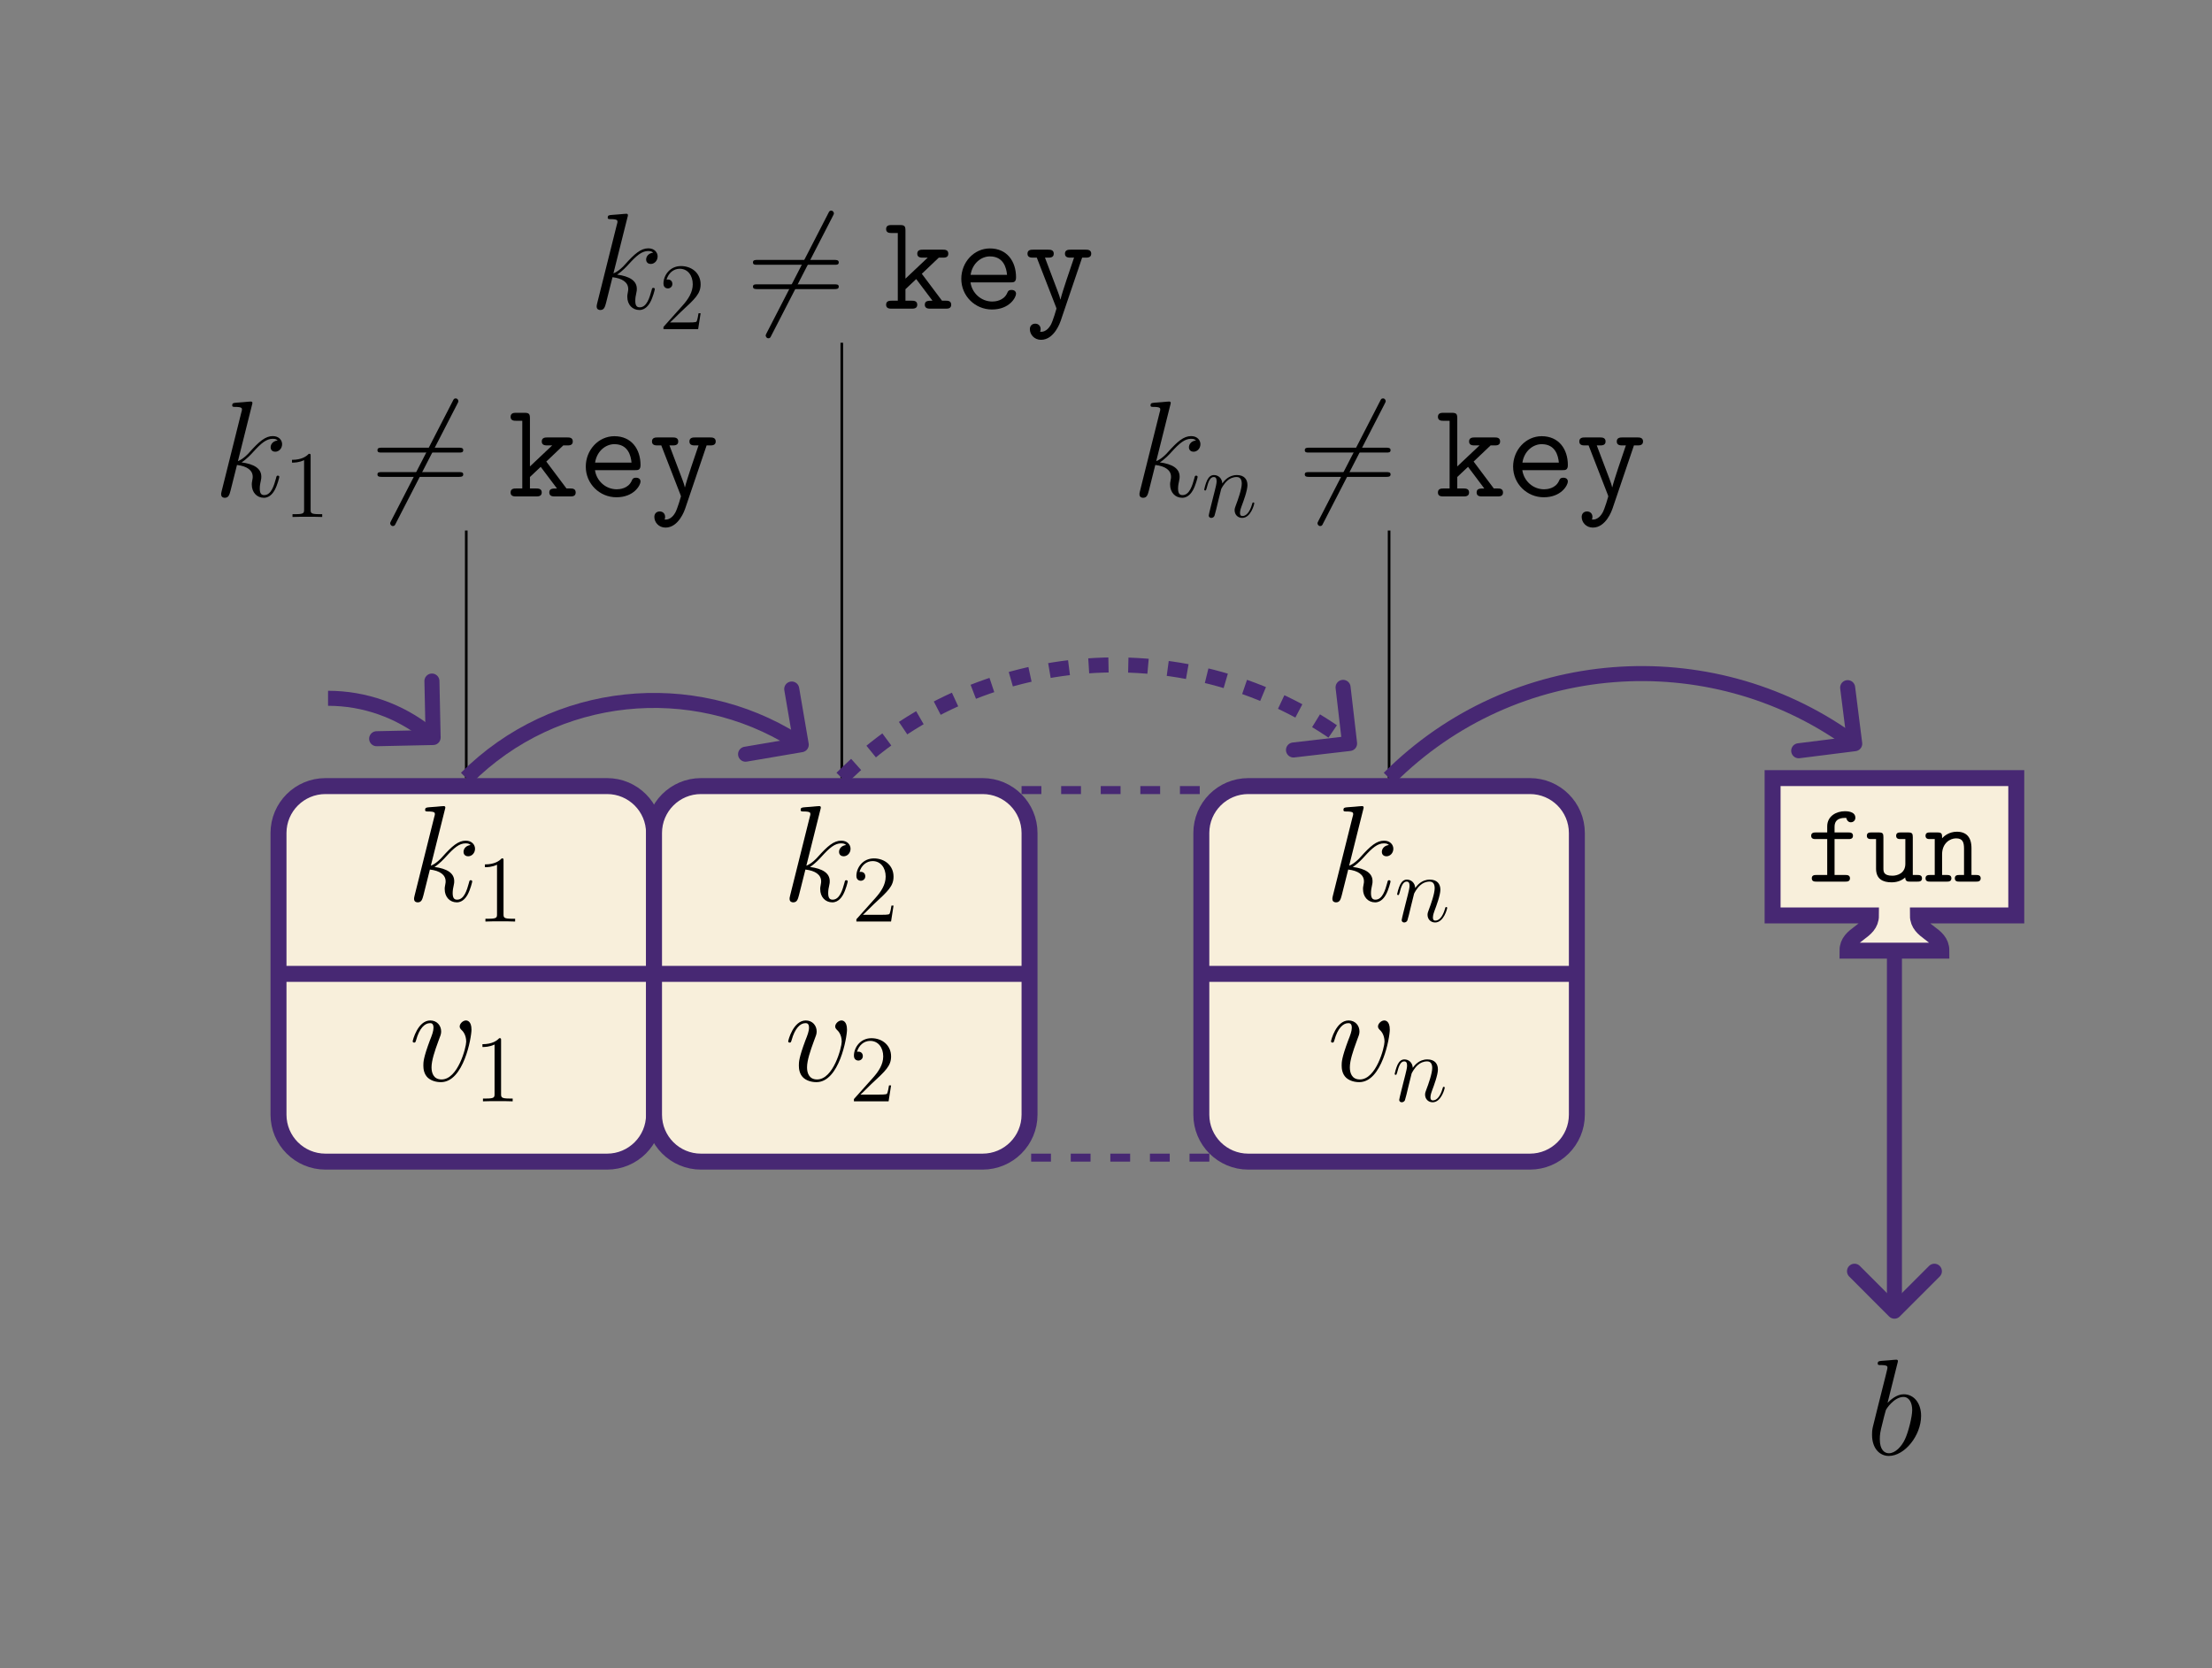 <?xml version="1.0" encoding="UTF-8"?>
<svg xmlns="http://www.w3.org/2000/svg" xmlns:xlink="http://www.w3.org/1999/xlink" width="333.956" height="251.836" viewBox="0 0 333.956 251.836">
<rect x="0" y="0" width="333.956" height="251.836" fill="#808080" stroke="none"/>
<defs>
<g>
<g id="glyph-0-0">
<path d="M 5.797 -13.812 C 5.828 -13.906 5.859 -14.031 5.859 -14.125 C 5.859 -14.328 5.656 -14.328 5.625 -14.328 C 5.594 -14.328 4.859 -14.281 4.484 -14.234 C 4.125 -14.219 3.828 -14.172 3.453 -14.156 C 2.953 -14.109 2.812 -14.094 2.812 -13.719 C 2.812 -13.516 3.016 -13.516 3.219 -13.516 C 4.281 -13.516 4.281 -13.328 4.281 -13.109 C 4.281 -13.031 4.281 -13 4.172 -12.625 L 1.219 -0.812 C 1.141 -0.5 1.141 -0.453 1.141 -0.328 C 1.141 0.125 1.484 0.203 1.688 0.203 C 2.266 0.203 2.391 -0.25 2.562 -0.891 L 3.531 -4.75 C 5.016 -4.578 5.906 -3.969 5.906 -2.969 C 5.906 -2.844 5.906 -2.766 5.844 -2.453 C 5.766 -2.141 5.766 -1.906 5.766 -1.797 C 5.766 -0.594 6.547 0.203 7.594 0.203 C 8.547 0.203 9.047 -0.656 9.219 -0.953 C 9.641 -1.719 9.922 -2.875 9.922 -2.953 C 9.922 -3.062 9.828 -3.141 9.703 -3.141 C 9.516 -3.141 9.5 -3.062 9.422 -2.734 C 9.125 -1.656 8.703 -0.203 7.641 -0.203 C 7.234 -0.203 6.969 -0.406 6.969 -1.203 C 6.969 -1.594 7.047 -2.047 7.125 -2.359 C 7.203 -2.734 7.203 -2.75 7.203 -3 C 7.203 -4.219 6.109 -4.891 4.219 -5.141 C 4.953 -5.594 5.703 -6.406 5.984 -6.719 C 7.172 -8.031 7.969 -8.703 8.922 -8.703 C 9.406 -8.703 9.516 -8.578 9.672 -8.453 C 8.906 -8.359 8.609 -7.828 8.609 -7.422 C 8.609 -6.922 9 -6.75 9.297 -6.75 C 9.859 -6.75 10.344 -7.234 10.344 -7.891 C 10.344 -8.484 9.875 -9.109 8.938 -9.109 C 7.812 -9.109 6.875 -8.297 5.406 -6.656 C 5.203 -6.406 4.438 -5.625 3.672 -5.328 Z M 5.797 -13.812 "/>
</g>
<g id="glyph-0-1">
<path d="M 9.438 -7.719 C 9.438 -9.031 8.781 -9.109 8.609 -9.109 C 8.125 -9.109 7.656 -8.609 7.656 -8.203 C 7.656 -7.953 7.812 -7.812 7.891 -7.719 C 8.094 -7.547 8.641 -6.984 8.641 -5.906 C 8.641 -5.047 7.391 -0.203 4.922 -0.203 C 3.656 -0.203 3.406 -1.266 3.406 -2.031 C 3.406 -3.062 3.891 -4.5 4.438 -5.984 C 4.766 -6.844 4.859 -7.047 4.859 -7.453 C 4.859 -8.328 4.234 -9.109 3.219 -9.109 C 1.328 -9.109 0.562 -6.109 0.562 -5.953 C 0.562 -5.859 0.641 -5.766 0.781 -5.766 C 0.969 -5.766 0.984 -5.844 1.078 -6.141 C 1.562 -7.906 2.375 -8.703 3.156 -8.703 C 3.344 -8.703 3.703 -8.703 3.703 -8.016 C 3.703 -7.484 3.469 -6.875 3.156 -6.094 C 2.172 -3.453 2.172 -2.812 2.172 -2.312 C 2.172 -1.859 2.234 -1.016 2.875 -0.438 C 3.609 0.203 4.641 0.203 4.828 0.203 C 8.266 0.203 9.438 -6.547 9.438 -7.719 Z M 9.438 -7.719 "/>
</g>
<g id="glyph-0-2">
<path d="M 4.766 -13.812 C 4.797 -13.906 4.828 -14.031 4.828 -14.125 C 4.828 -14.328 4.625 -14.328 4.578 -14.328 C 4.562 -14.328 3.828 -14.281 3.453 -14.234 C 3.094 -14.219 2.781 -14.172 2.422 -14.156 C 1.922 -14.109 1.781 -14.094 1.781 -13.719 C 1.781 -13.516 1.984 -13.516 2.188 -13.516 C 3.25 -13.516 3.25 -13.328 3.25 -13.109 C 3.25 -12.969 3.078 -12.375 3 -12 L 2.5 -10.016 C 2.297 -9.188 1.109 -4.5 1.031 -4.125 C 0.922 -3.609 0.922 -3.266 0.922 -3 C 0.922 -0.891 2.109 0.203 3.453 0.203 C 5.844 0.203 8.328 -2.875 8.328 -5.859 C 8.328 -7.766 7.25 -9.109 5.703 -9.109 C 4.625 -9.109 3.656 -8.219 3.266 -7.812 Z M 3.469 -0.203 C 2.812 -0.203 2.094 -0.703 2.094 -2.312 C 2.094 -3 2.141 -3.391 2.516 -4.828 C 2.578 -5.109 2.906 -6.422 3 -6.688 C 3.031 -6.859 4.25 -8.703 5.656 -8.703 C 6.562 -8.703 6.984 -7.781 6.984 -6.719 C 6.984 -5.719 6.406 -3.391 5.891 -2.312 C 5.375 -1.203 4.422 -0.203 3.469 -0.203 Z M 3.469 -0.203 "/>
</g>
<g id="glyph-1-0">
<path d="M 4.125 -9.188 C 4.125 -9.531 4.125 -9.531 3.844 -9.531 C 3.5 -9.156 2.781 -8.625 1.312 -8.625 L 1.312 -8.203 C 1.641 -8.203 2.359 -8.203 3.141 -8.578 L 3.141 -1.109 C 3.141 -0.594 3.094 -0.422 1.844 -0.422 L 1.391 -0.422 L 1.391 0 C 1.781 -0.031 3.172 -0.031 3.641 -0.031 C 4.109 -0.031 5.5 -0.031 5.875 0 L 5.875 -0.422 L 5.438 -0.422 C 4.172 -0.422 4.125 -0.594 4.125 -1.109 Z M 4.125 -9.188 "/>
</g>
<g id="glyph-1-1">
<path d="M 6.312 -2.406 L 6 -2.406 C 5.953 -2.172 5.844 -1.375 5.688 -1.141 C 5.594 -1.016 4.781 -1.016 4.344 -1.016 L 1.688 -1.016 C 2.078 -1.344 2.953 -2.266 3.328 -2.609 C 5.516 -4.625 6.312 -5.359 6.312 -6.781 C 6.312 -8.438 5 -9.531 3.344 -9.531 C 1.672 -9.531 0.703 -8.125 0.703 -6.891 C 0.703 -6.156 1.328 -6.156 1.375 -6.156 C 1.672 -6.156 2.047 -6.375 2.047 -6.828 C 2.047 -7.234 1.781 -7.5 1.375 -7.5 C 1.25 -7.5 1.219 -7.5 1.172 -7.484 C 1.453 -8.469 2.219 -9.125 3.156 -9.125 C 4.375 -9.125 5.125 -8.109 5.125 -6.781 C 5.125 -5.562 4.422 -4.5 3.594 -3.578 L 0.703 -0.344 L 0.703 0 L 5.938 0 Z M 6.312 -2.406 "/>
</g>
<g id="glyph-2-0">
<path d="M 2.953 -4.203 C 2.984 -4.281 3.344 -5 3.875 -5.469 C 4.25 -5.812 4.734 -6.031 5.297 -6.031 C 5.859 -6.031 6.062 -5.609 6.062 -5.031 C 6.062 -4.219 5.484 -2.578 5.188 -1.812 C 5.062 -1.469 4.984 -1.281 4.984 -1.016 C 4.984 -0.375 5.438 0.141 6.125 0.141 C 7.453 0.141 7.953 -1.969 7.953 -2.047 C 7.953 -2.125 7.906 -2.188 7.812 -2.188 C 7.688 -2.188 7.672 -2.141 7.609 -1.891 C 7.266 -0.719 6.734 -0.141 6.172 -0.141 C 6.031 -0.141 5.797 -0.156 5.797 -0.609 C 5.797 -0.969 5.953 -1.406 6.031 -1.609 C 6.328 -2.391 6.922 -4 6.922 -4.812 C 6.922 -5.688 6.422 -6.328 5.328 -6.328 C 4.062 -6.328 3.391 -5.422 3.125 -5.062 C 3.078 -5.875 2.5 -6.328 1.859 -6.328 C 1.406 -6.328 1.094 -6.047 0.844 -5.562 C 0.594 -5.047 0.391 -4.188 0.391 -4.125 C 0.391 -4.078 0.438 -4 0.547 -4 C 0.656 -4 0.672 -4.016 0.766 -4.344 C 0.984 -5.219 1.25 -6.031 1.828 -6.031 C 2.156 -6.031 2.266 -5.812 2.266 -5.375 C 2.266 -5.062 2.125 -4.5 2.016 -4.062 L 1.625 -2.516 C 1.562 -2.234 1.406 -1.594 1.328 -1.328 C 1.234 -0.969 1.078 -0.281 1.078 -0.219 C 1.078 -0.016 1.234 0.141 1.453 0.141 C 1.625 0.141 1.828 0.062 1.938 -0.156 C 1.969 -0.234 2.094 -0.734 2.172 -1.016 L 2.484 -2.312 Z M 2.953 -4.203 "/>
</g>
<g id="glyph-3-0">
<path d="M 13.016 -13.984 C 13.172 -14.281 13.172 -14.312 13.172 -14.375 C 13.172 -14.516 13.062 -14.797 12.766 -14.797 C 12.516 -14.797 12.453 -14.672 12.312 -14.375 L 3.031 3.656 C 2.875 3.953 2.875 3.984 2.875 4.047 C 2.875 4.219 3.016 4.469 3.281 4.469 C 3.531 4.469 3.594 4.344 3.734 4.047 Z M 13.016 -13.984 "/>
</g>
<g id="glyph-4-0">
<path d="M 13.281 -6.625 C 13.594 -6.625 13.906 -6.625 13.906 -6.984 C 13.906 -7.359 13.547 -7.359 13.203 -7.359 L 1.656 -7.359 C 1.297 -7.359 0.953 -7.359 0.953 -6.984 C 0.953 -6.625 1.266 -6.625 1.562 -6.625 Z M 13.203 -2.953 C 13.547 -2.953 13.906 -2.953 13.906 -3.328 C 13.906 -3.672 13.594 -3.672 13.281 -3.672 L 1.562 -3.672 C 1.266 -3.672 0.953 -3.672 0.953 -3.328 C 0.953 -2.953 1.297 -2.953 1.656 -2.953 Z M 13.203 -2.953 "/>
</g>
<g id="glyph-5-0">
<path d="M 5.828 -5.266 L 8.391 -7.703 L 9 -7.703 C 9.297 -7.703 9.828 -7.703 9.828 -8.297 C 9.828 -8.906 9.297 -8.906 9 -8.906 L 5.984 -8.906 C 5.703 -8.906 5.141 -8.906 5.141 -8.297 C 5.141 -7.703 5.703 -7.703 5.984 -7.703 L 6.719 -7.703 L 3.359 -4.531 L 3.359 -11.781 C 3.359 -12.422 3.25 -12.625 2.547 -12.625 L 1.281 -12.625 C 0.984 -12.625 0.438 -12.625 0.438 -12.016 C 0.438 -11.422 0.984 -11.422 1.281 -11.422 L 2.203 -11.422 L 2.203 -1.203 L 1.281 -1.203 C 0.984 -1.203 0.438 -1.203 0.438 -0.594 C 0.438 0 0.984 0 1.281 0 L 4.297 0 C 4.578 0 5.141 0 5.141 -0.594 C 5.141 -1.203 4.578 -1.203 4.297 -1.203 L 3.359 -1.203 L 3.359 -2.938 L 4.984 -4.469 L 7.438 -1.203 C 6.781 -1.203 6.281 -1.203 6.281 -0.594 C 6.281 0 6.844 0 7.125 0 L 9.438 0 C 9.734 0 10.266 0 10.266 -0.594 C 10.266 -1.203 9.734 -1.203 9.438 -1.203 L 8.875 -1.203 Z M 5.828 -5.266 "/>
</g>
<g id="glyph-5-1">
<path d="M 8.594 -3.969 C 9.031 -3.969 9.422 -3.969 9.422 -4.734 C 9.422 -7.141 8.062 -9.094 5.469 -9.094 C 3.078 -9.094 1.156 -7.016 1.156 -4.5 C 1.156 -1.906 3.25 0.125 5.781 0.125 C 8.453 0.125 9.422 -1.719 9.422 -2.25 C 9.422 -2.375 9.375 -2.828 8.734 -2.828 C 8.344 -2.828 8.219 -2.688 8.094 -2.375 C 7.578 -1.172 6.234 -1.078 5.844 -1.078 C 4.125 -1.078 2.766 -2.375 2.547 -3.969 Z M 2.562 -5.109 C 2.828 -6.859 4.172 -7.891 5.469 -7.891 C 7.547 -7.891 7.969 -6.141 8.062 -5.109 Z M 2.562 -5.109 "/>
</g>
<g id="glyph-5-2">
<path d="M 8.766 -7.703 L 9.297 -7.703 C 9.578 -7.703 10.141 -7.703 10.141 -8.297 C 10.141 -8.906 9.578 -8.906 9.297 -8.906 L 7.016 -8.906 C 6.734 -8.906 6.172 -8.906 6.172 -8.297 C 6.172 -7.703 6.734 -7.703 7.016 -7.703 L 7.547 -7.703 C 6.969 -6.016 5.781 -2.562 5.5 -1.391 L 5.469 -1.391 C 5.375 -1.844 5.281 -2.062 5.078 -2.625 L 3.156 -7.703 L 3.641 -7.703 C 3.922 -7.703 4.484 -7.703 4.484 -8.297 C 4.484 -8.906 3.922 -8.906 3.641 -8.906 L 1.359 -8.906 C 1.078 -8.906 0.516 -8.906 0.516 -8.297 C 0.516 -7.703 1.078 -7.703 1.359 -7.703 L 1.922 -7.703 L 4.812 -0.266 C 4.891 -0.062 4.891 -0.016 4.891 0 C 4.891 0.047 4.359 1.844 4.047 2.422 C 3.922 2.625 3.406 3.594 2.422 3.484 C 2.438 3.422 2.5 3.312 2.5 3.078 C 2.5 2.609 2.172 2.266 1.688 2.266 C 1.172 2.266 0.875 2.625 0.875 3.094 C 0.875 3.891 1.531 4.703 2.562 4.703 C 4.562 4.703 5.453 2.047 5.516 1.875 Z M 8.766 -7.703 "/>
</g>
<g id="glyph-6-0">
<path d="M 4.25 -6.422 L 6.344 -6.422 C 6.578 -6.422 7.031 -6.422 7.031 -6.922 C 7.031 -7.422 6.578 -7.422 6.344 -7.422 L 4.25 -7.422 L 4.25 -8.281 C 4.25 -9.625 5.453 -9.625 6.016 -9.625 C 6.016 -9.594 6.141 -8.953 6.719 -8.953 C 6.984 -8.953 7.391 -9.156 7.391 -9.641 C 7.391 -10.625 6.078 -10.625 5.812 -10.625 C 4.516 -10.625 3.141 -9.891 3.141 -8.344 L 3.141 -7.422 L 1.422 -7.422 C 1.188 -7.422 0.719 -7.422 0.719 -6.922 C 0.719 -6.422 1.172 -6.422 1.406 -6.422 L 3.141 -6.422 L 3.141 -1 L 1.5 -1 C 1.25 -1 0.812 -1 0.812 -0.5 C 0.812 0 1.25 0 1.5 0 L 5.891 0 C 6.125 0 6.578 0 6.578 -0.5 C 6.578 -1 6.125 -1 5.891 -1 L 4.25 -1 Z M 4.25 -6.422 "/>
</g>
<g id="glyph-6-1">
<path d="M 7.203 -6.719 C 7.203 -7.25 7.094 -7.422 6.516 -7.422 L 5.375 -7.422 C 5.125 -7.422 4.688 -7.422 4.688 -6.922 C 4.688 -6.422 5.125 -6.422 5.375 -6.422 L 6.078 -6.422 L 6.078 -2.688 C 6.078 -1.281 4.906 -0.891 4.125 -0.891 C 2.766 -0.891 2.766 -1.516 2.766 -2.047 L 2.766 -6.719 C 2.766 -7.25 2.672 -7.422 2.078 -7.422 L 0.953 -7.422 C 0.703 -7.422 0.266 -7.422 0.266 -6.922 C 0.266 -6.422 0.703 -6.422 0.953 -6.422 L 1.656 -6.422 L 1.656 -1.969 C 1.656 -0.375 2.688 0.109 4.016 0.109 C 5.062 0.109 5.719 -0.328 6.062 -0.625 C 6.062 0 6.469 0 6.766 0 L 7.906 0 C 8.141 0 8.594 0 8.594 -0.5 C 8.594 -1 8.141 -1 7.906 -1 L 7.203 -1 Z M 7.203 -6.719 "/>
</g>
<g id="glyph-6-2">
<path d="M 7.203 -5.047 C 7.203 -6.734 6.406 -7.531 5 -7.531 C 3.828 -7.531 3.062 -6.875 2.766 -6.547 C 2.766 -7.188 2.766 -7.422 2.078 -7.422 L 0.953 -7.422 C 0.703 -7.422 0.266 -7.422 0.266 -6.922 C 0.266 -6.422 0.703 -6.422 0.953 -6.422 L 1.656 -6.422 L 1.656 -1 L 0.953 -1 C 0.703 -1 0.266 -1 0.266 -0.5 C 0.266 0 0.703 0 0.953 0 L 3.484 0 C 3.719 0 4.172 0 4.172 -0.5 C 4.172 -1 3.719 -1 3.484 -1 L 2.766 -1 L 2.766 -4.109 C 2.766 -5.781 3.938 -6.531 4.875 -6.531 C 5.875 -6.531 6.078 -5.953 6.078 -4.969 L 6.078 -1 L 5.375 -1 C 5.125 -1 4.688 -1 4.688 -0.5 C 4.688 0 5.125 0 5.375 0 L 7.906 0 C 8.141 0 8.594 0 8.594 -0.5 C 8.594 -1 8.141 -1 7.906 -1 L 7.203 -1 Z M 7.203 -5.047 "/>
</g>
</g>
<clipPath id="clip-0">
<path clip-rule="nonzero" d="M 0 0 L 333.957 0 L 333.957 251.836 L 0 251.836 Z M 0 0 "/>
</clipPath>
<clipPath id="clip-1">
<path clip-rule="nonzero" d="M 62 121 L 72 121 L 72 137 L 62 137 Z M 62 121 "/>
</clipPath>
<clipPath id="clip-2">
<path clip-rule="nonzero" d="M 91.656 118.668 L 49.137 118.668 C 45.223 118.668 42.047 121.84 42.047 125.754 L 42.047 168.273 C 42.047 172.188 45.223 175.359 49.137 175.359 L 91.656 175.359 C 95.57 175.359 98.742 172.188 98.742 168.273 L 98.742 125.754 C 98.742 121.84 95.57 118.668 91.656 118.668 Z M 91.656 118.668 "/>
</clipPath>
<clipPath id="clip-3">
<path clip-rule="nonzero" d="M 73 129 L 78 129 L 78 140 L 73 140 Z M 73 129 "/>
</clipPath>
<clipPath id="clip-4">
<path clip-rule="nonzero" d="M 91.656 118.668 L 49.137 118.668 C 45.223 118.668 42.047 121.84 42.047 125.754 L 42.047 168.273 C 42.047 172.188 45.223 175.359 49.137 175.359 L 91.656 175.359 C 95.57 175.359 98.742 172.188 98.742 168.273 L 98.742 125.754 C 98.742 121.84 95.57 118.668 91.656 118.668 Z M 91.656 118.668 "/>
</clipPath>
<clipPath id="clip-5">
<path clip-rule="nonzero" d="M 62 154 L 72 154 L 72 164 L 62 164 Z M 62 154 "/>
</clipPath>
<clipPath id="clip-6">
<path clip-rule="nonzero" d="M 91.656 118.668 L 49.137 118.668 C 45.223 118.668 42.047 121.84 42.047 125.754 L 42.047 168.273 C 42.047 172.188 45.223 175.359 49.137 175.359 L 91.656 175.359 C 95.57 175.359 98.742 172.188 98.742 168.273 L 98.742 125.754 C 98.742 121.84 95.57 118.668 91.656 118.668 Z M 91.656 118.668 "/>
</clipPath>
<clipPath id="clip-7">
<path clip-rule="nonzero" d="M 72 156 L 78 156 L 78 167 L 72 167 Z M 72 156 "/>
</clipPath>
<clipPath id="clip-8">
<path clip-rule="nonzero" d="M 91.656 118.668 L 49.137 118.668 C 45.223 118.668 42.047 121.84 42.047 125.754 L 42.047 168.273 C 42.047 172.188 45.223 175.359 49.137 175.359 L 91.656 175.359 C 95.57 175.359 98.742 172.188 98.742 168.273 L 98.742 125.754 C 98.742 121.84 95.57 118.668 91.656 118.668 Z M 91.656 118.668 "/>
</clipPath>
<clipPath id="clip-9">
<path clip-rule="nonzero" d="M 42 145 L 99 145 L 99 149 L 42 149 Z M 42 145 "/>
</clipPath>
<clipPath id="clip-10">
<path clip-rule="nonzero" d="M 91.656 118.668 L 49.137 118.668 C 45.223 118.668 42.047 121.84 42.047 125.754 L 42.047 168.273 C 42.047 172.188 45.223 175.359 49.137 175.359 L 91.656 175.359 C 95.57 175.359 98.742 172.188 98.742 168.273 L 98.742 125.754 C 98.742 121.84 95.57 118.668 91.656 118.668 Z M 91.656 118.668 "/>
</clipPath>
<clipPath id="clip-11">
<path clip-rule="nonzero" d="M 119 121 L 129 121 L 129 137 L 119 137 Z M 119 121 "/>
</clipPath>
<clipPath id="clip-12">
<path clip-rule="nonzero" d="M 148.348 118.668 L 105.828 118.668 C 101.914 118.668 98.742 121.84 98.742 125.754 L 98.742 168.273 C 98.742 172.188 101.914 175.359 105.828 175.359 L 148.348 175.359 C 152.262 175.359 155.434 172.188 155.434 168.273 L 155.434 125.754 C 155.434 121.84 152.262 118.668 148.348 118.668 Z M 148.348 118.668 "/>
</clipPath>
<clipPath id="clip-13">
<path clip-rule="nonzero" d="M 129 129 L 135 129 L 135 140 L 129 140 Z M 129 129 "/>
</clipPath>
<clipPath id="clip-14">
<path clip-rule="nonzero" d="M 148.348 118.668 L 105.828 118.668 C 101.914 118.668 98.742 121.84 98.742 125.754 L 98.742 168.273 C 98.742 172.188 101.914 175.359 105.828 175.359 L 148.348 175.359 C 152.262 175.359 155.434 172.188 155.434 168.273 L 155.434 125.754 C 155.434 121.84 152.262 118.668 148.348 118.668 Z M 148.348 118.668 "/>
</clipPath>
<clipPath id="clip-15">
<path clip-rule="nonzero" d="M 118 154 L 128 154 L 128 164 L 118 164 Z M 118 154 "/>
</clipPath>
<clipPath id="clip-16">
<path clip-rule="nonzero" d="M 148.348 118.668 L 105.828 118.668 C 101.914 118.668 98.742 121.84 98.742 125.754 L 98.742 168.273 C 98.742 172.188 101.914 175.359 105.828 175.359 L 148.348 175.359 C 152.262 175.359 155.434 172.188 155.434 168.273 L 155.434 125.754 C 155.434 121.84 152.262 118.668 148.348 118.668 Z M 148.348 118.668 "/>
</clipPath>
<clipPath id="clip-17">
<path clip-rule="nonzero" d="M 128 156 L 135 156 L 135 167 L 128 167 Z M 128 156 "/>
</clipPath>
<clipPath id="clip-18">
<path clip-rule="nonzero" d="M 148.348 118.668 L 105.828 118.668 C 101.914 118.668 98.742 121.84 98.742 125.754 L 98.742 168.273 C 98.742 172.188 101.914 175.359 105.828 175.359 L 148.348 175.359 C 152.262 175.359 155.434 172.188 155.434 168.273 L 155.434 125.754 C 155.434 121.84 152.262 118.668 148.348 118.668 Z M 148.348 118.668 "/>
</clipPath>
<clipPath id="clip-19">
<path clip-rule="nonzero" d="M 98 145 L 156 145 L 156 149 L 98 149 Z M 98 145 "/>
</clipPath>
<clipPath id="clip-20">
<path clip-rule="nonzero" d="M 148.348 118.668 L 105.828 118.668 C 101.914 118.668 98.742 121.84 98.742 125.754 L 98.742 168.273 C 98.742 172.188 101.914 175.359 105.828 175.359 L 148.348 175.359 C 152.262 175.359 155.434 172.188 155.434 168.273 L 155.434 125.754 C 155.434 121.84 152.262 118.668 148.348 118.668 Z M 148.348 118.668 "/>
</clipPath>
<clipPath id="clip-21">
<path clip-rule="nonzero" d="M 154.23 118.668 L 182.578 118.668 L 182.578 175.359 L 154.23 175.359 Z M 154.23 118.668 "/>
</clipPath>
<clipPath id="clip-22">
<path clip-rule="nonzero" d="M 201 121 L 211 121 L 211 137 L 201 137 Z M 201 121 "/>
</clipPath>
<clipPath id="clip-23">
<path clip-rule="nonzero" d="M 230.977 118.668 L 188.457 118.668 C 184.543 118.668 181.371 121.84 181.371 125.754 L 181.371 168.273 C 181.371 172.188 184.543 175.359 188.457 175.359 L 230.977 175.359 C 234.891 175.359 238.066 172.188 238.066 168.273 L 238.066 125.754 C 238.066 121.84 234.891 118.668 230.977 118.668 Z M 230.977 118.668 "/>
</clipPath>
<clipPath id="clip-24">
<path clip-rule="nonzero" d="M 210 132 L 219 132 L 219 140 L 210 140 Z M 210 132 "/>
</clipPath>
<clipPath id="clip-25">
<path clip-rule="nonzero" d="M 230.977 118.668 L 188.457 118.668 C 184.543 118.668 181.371 121.84 181.371 125.754 L 181.371 168.273 C 181.371 172.188 184.543 175.359 188.457 175.359 L 230.977 175.359 C 234.891 175.359 238.066 172.188 238.066 168.273 L 238.066 125.754 C 238.066 121.84 234.891 118.668 230.977 118.668 Z M 230.977 118.668 "/>
</clipPath>
<clipPath id="clip-26">
<path clip-rule="nonzero" d="M 200 154 L 210 154 L 210 164 L 200 164 Z M 200 154 "/>
</clipPath>
<clipPath id="clip-27">
<path clip-rule="nonzero" d="M 230.977 118.668 L 188.457 118.668 C 184.543 118.668 181.371 121.84 181.371 125.754 L 181.371 168.273 C 181.371 172.188 184.543 175.359 188.457 175.359 L 230.977 175.359 C 234.891 175.359 238.066 172.188 238.066 168.273 L 238.066 125.754 C 238.066 121.84 234.891 118.668 230.977 118.668 Z M 230.977 118.668 "/>
</clipPath>
<clipPath id="clip-28">
<path clip-rule="nonzero" d="M 210 159 L 219 159 L 219 167 L 210 167 Z M 210 159 "/>
</clipPath>
<clipPath id="clip-29">
<path clip-rule="nonzero" d="M 230.977 118.668 L 188.457 118.668 C 184.543 118.668 181.371 121.84 181.371 125.754 L 181.371 168.273 C 181.371 172.188 184.543 175.359 188.457 175.359 L 230.977 175.359 C 234.891 175.359 238.066 172.188 238.066 168.273 L 238.066 125.754 C 238.066 121.84 234.891 118.668 230.977 118.668 Z M 230.977 118.668 "/>
</clipPath>
<clipPath id="clip-30">
<path clip-rule="nonzero" d="M 181 145 L 239 145 L 239 149 L 181 149 Z M 181 145 "/>
</clipPath>
<clipPath id="clip-31">
<path clip-rule="nonzero" d="M 230.977 118.668 L 188.457 118.668 C 184.543 118.668 181.371 121.84 181.371 125.754 L 181.371 168.273 C 181.371 172.188 184.543 175.359 188.457 175.359 L 230.977 175.359 C 234.891 175.359 238.066 172.188 238.066 168.273 L 238.066 125.754 C 238.066 121.84 234.891 118.668 230.977 118.668 Z M 230.977 118.668 "/>
</clipPath>
<clipPath id="clip-32">
<path clip-rule="nonzero" d="M 233 83 L 333.957 83 L 333.957 178 L 233 178 Z M 233 83 "/>
</clipPath>
</defs>
<g clip-path="url(#clip-0)">
<path fill-rule="nonzero" fill="rgb(100%, 100%, 100%)" fill-opacity="1" d="M 0 251.836 L 333.957 -0.004 "/>
</g>
<path fill-rule="nonzero" fill="rgb(97.255%, 93.726%, 85.883%)" fill-opacity="1" d="M 91.656 118.668 L 49.137 118.668 C 45.223 118.668 42.047 121.84 42.047 125.754 L 42.047 168.273 C 42.047 172.188 45.223 175.359 49.137 175.359 L 91.656 175.359 C 95.57 175.359 98.742 172.188 98.742 168.273 L 98.742 125.754 C 98.742 121.84 95.57 118.668 91.656 118.668 Z M 91.656 118.668 "/>
<g clip-path="url(#clip-1)">
<g clip-path="url(#clip-2)">
<g fill="rgb(0%, 0%, 0%)" fill-opacity="1">
<use xlink:href="#glyph-0-0" x="61.373" y="136.017"/>
</g>
</g>
</g>
<g clip-path="url(#clip-3)">
<g clip-path="url(#clip-4)">
<g fill="rgb(0%, 0%, 0%)" fill-opacity="1">
<use xlink:href="#glyph-1-0" x="71.896" y="139.116"/>
</g>
</g>
</g>
<g clip-path="url(#clip-5)">
<g clip-path="url(#clip-6)">
<g fill="rgb(0%, 0%, 0%)" fill-opacity="1">
<use xlink:href="#glyph-0-1" x="61.744" y="163.158"/>
</g>
</g>
</g>
<g clip-path="url(#clip-7)">
<g clip-path="url(#clip-8)">
<g fill="rgb(0%, 0%, 0%)" fill-opacity="1">
<use xlink:href="#glyph-1-0" x="71.525" y="166.258"/>
</g>
</g>
</g>
<g clip-path="url(#clip-9)">
<g clip-path="url(#clip-10)">
<path fill="none" stroke-width="2.409" stroke-linecap="butt" stroke-linejoin="miter" stroke="rgb(27.843%, 15.685%, 45.096%)" stroke-opacity="1" stroke-miterlimit="10" d="M -28.348 -0.002 L 28.347 -0.002 " transform="matrix(1, 0, 0, -1, 70.395, 147.014)"/>
</g>
</g>
<path fill="none" stroke-width="2.409" stroke-linecap="butt" stroke-linejoin="miter" stroke="rgb(27.843%, 15.685%, 45.096%)" stroke-opacity="1" stroke-miterlimit="10" d="M 21.261 28.346 L -21.258 28.346 C -25.172 28.346 -28.348 25.174 -28.348 21.26 L -28.348 -21.259 C -28.348 -25.174 -25.172 -28.345 -21.258 -28.345 L 21.261 -28.345 C 25.175 -28.345 28.347 -25.174 28.347 -21.259 L 28.347 21.26 C 28.347 25.174 25.175 28.346 21.261 28.346 Z M 21.261 28.346 " transform="matrix(1, 0, 0, -1, 70.395, 147.014)"/>
<path fill-rule="nonzero" fill="rgb(97.255%, 93.726%, 85.883%)" fill-opacity="1" d="M 148.348 118.668 L 105.828 118.668 C 101.914 118.668 98.742 121.84 98.742 125.754 L 98.742 168.273 C 98.742 172.188 101.914 175.359 105.828 175.359 L 148.348 175.359 C 152.262 175.359 155.434 172.188 155.434 168.273 L 155.434 125.754 C 155.434 121.84 152.262 118.668 148.348 118.668 Z M 148.348 118.668 "/>
<g clip-path="url(#clip-11)">
<g clip-path="url(#clip-12)">
<g fill="rgb(0%, 0%, 0%)" fill-opacity="1">
<use xlink:href="#glyph-0-0" x="118.066" y="136.017"/>
</g>
</g>
</g>
<g clip-path="url(#clip-13)">
<g clip-path="url(#clip-14)">
<g fill="rgb(0%, 0%, 0%)" fill-opacity="1">
<use xlink:href="#glyph-1-1" x="128.589" y="139.116"/>
</g>
</g>
</g>
<g clip-path="url(#clip-15)">
<g clip-path="url(#clip-16)">
<g fill="rgb(0%, 0%, 0%)" fill-opacity="1">
<use xlink:href="#glyph-0-1" x="118.437" y="163.158"/>
</g>
</g>
</g>
<g clip-path="url(#clip-17)">
<g clip-path="url(#clip-18)">
<g fill="rgb(0%, 0%, 0%)" fill-opacity="1">
<use xlink:href="#glyph-1-1" x="128.218" y="166.258"/>
</g>
</g>
</g>
<g clip-path="url(#clip-19)">
<g clip-path="url(#clip-20)">
<path fill="none" stroke-width="2.409" stroke-linecap="butt" stroke-linejoin="miter" stroke="rgb(27.843%, 15.685%, 45.096%)" stroke-opacity="1" stroke-miterlimit="10" d="M -28.346 -0.002 L 28.346 -0.002 " transform="matrix(1, 0, 0, -1, 127.088, 147.014)"/>
</g>
</g>
<path fill="none" stroke-width="2.409" stroke-linecap="butt" stroke-linejoin="miter" stroke="rgb(27.843%, 15.685%, 45.096%)" stroke-opacity="1" stroke-miterlimit="10" d="M 21.26 28.346 L -21.26 28.346 C -25.174 28.346 -28.346 25.174 -28.346 21.26 L -28.346 -21.259 C -28.346 -25.174 -25.174 -28.345 -21.26 -28.345 L 21.26 -28.345 C 25.174 -28.345 28.346 -25.174 28.346 -21.259 L 28.346 21.26 C 28.346 25.174 25.174 28.346 21.26 28.346 Z M 21.26 28.346 " transform="matrix(1, 0, 0, -1, 127.088, 147.014)"/>
<g clip-path="url(#clip-21)">
<path fill="none" stroke-width="2.409" stroke-linecap="butt" stroke-linejoin="miter" stroke="rgb(27.843%, 15.685%, 45.096%)" stroke-opacity="1" stroke-dasharray="2.989 2.989" stroke-miterlimit="10" d="M -14.173 28.346 L 14.175 28.346 M 14.175 -28.345 L -14.173 -28.345 " transform="matrix(1, 0, 0, -1, 168.403, 147.014)"/>
</g>
<path fill-rule="nonzero" fill="rgb(97.255%, 93.726%, 85.883%)" fill-opacity="1" d="M 230.977 118.668 L 188.457 118.668 C 184.543 118.668 181.371 121.84 181.371 125.754 L 181.371 168.273 C 181.371 172.188 184.543 175.359 188.457 175.359 L 230.977 175.359 C 234.891 175.359 238.066 172.188 238.066 168.273 L 238.066 125.754 C 238.066 121.84 234.891 118.668 230.977 118.668 Z M 230.977 118.668 "/>
<g clip-path="url(#clip-22)">
<g clip-path="url(#clip-23)">
<g fill="rgb(0%, 0%, 0%)" fill-opacity="1">
<use xlink:href="#glyph-0-0" x="200.015" y="136.017"/>
</g>
</g>
</g>
<g clip-path="url(#clip-24)">
<g clip-path="url(#clip-25)">
<g fill="rgb(0%, 0%, 0%)" fill-opacity="1">
<use xlink:href="#glyph-2-0" x="210.538" y="139.116"/>
</g>
</g>
</g>
<g clip-path="url(#clip-26)">
<g clip-path="url(#clip-27)">
<g fill="rgb(0%, 0%, 0%)" fill-opacity="1">
<use xlink:href="#glyph-0-1" x="200.386" y="163.158"/>
</g>
</g>
</g>
<g clip-path="url(#clip-28)">
<g clip-path="url(#clip-29)">
<g fill="rgb(0%, 0%, 0%)" fill-opacity="1">
<use xlink:href="#glyph-2-0" x="210.167" y="166.258"/>
</g>
</g>
</g>
<g clip-path="url(#clip-30)">
<g clip-path="url(#clip-31)">
<path fill="none" stroke-width="2.409" stroke-linecap="butt" stroke-linejoin="miter" stroke="rgb(27.843%, 15.685%, 45.096%)" stroke-opacity="1" stroke-miterlimit="10" d="M -28.347 -0.002 L 28.348 -0.002 " transform="matrix(1, 0, 0, -1, 209.718, 147.014)"/>
</g>
</g>
<path fill="none" stroke-width="2.409" stroke-linecap="butt" stroke-linejoin="miter" stroke="rgb(27.843%, 15.685%, 45.096%)" stroke-opacity="1" stroke-miterlimit="10" d="M 21.259 28.346 L -21.261 28.346 C -25.175 28.346 -28.347 25.174 -28.347 21.26 L -28.347 -21.259 C -28.347 -25.174 -25.175 -28.345 -21.261 -28.345 L 21.259 -28.345 C 25.173 -28.345 28.348 -25.174 28.348 -21.259 L 28.348 21.26 C 28.348 25.174 25.173 28.346 21.259 28.346 Z M 21.259 28.346 " transform="matrix(1, 0, 0, -1, 209.718, 147.014)"/>
<path fill="none" stroke-width="0.399" stroke-linecap="butt" stroke-linejoin="miter" stroke="rgb(0%, 0%, 0%)" stroke-opacity="1" stroke-miterlimit="10" d="M -69.662 29.553 L -69.662 66.924 " transform="matrix(1, 0, 0, -1, 140.057, 147.014)"/>
<g fill="rgb(0%, 0%, 0%)" fill-opacity="1">
<use xlink:href="#glyph-0-0" x="32.248" y="74.943"/>
</g>
<g fill="rgb(0%, 0%, 0%)" fill-opacity="1">
<use xlink:href="#glyph-1-0" x="42.77" y="78.042"/>
</g>
<g fill="rgb(0%, 0%, 0%)" fill-opacity="1">
<use xlink:href="#glyph-3-0" x="56.032" y="74.943"/>
</g>
<g fill="rgb(0%, 0%, 0%)" fill-opacity="1">
<use xlink:href="#glyph-4-0" x="56.032" y="74.943"/>
</g>
<g fill="rgb(0%, 0%, 0%)" fill-opacity="1">
<use xlink:href="#glyph-5-0" x="76.649" y="74.943"/>
<use xlink:href="#glyph-5-1" x="87.282" y="74.943"/>
<use xlink:href="#glyph-5-2" x="97.915" y="74.943"/>
</g>
<path fill="none" stroke-width="0.399" stroke-linecap="butt" stroke-linejoin="miter" stroke="rgb(0%, 0%, 0%)" stroke-opacity="1" stroke-miterlimit="10" d="M -12.967 29.553 L -12.967 95.272 " transform="matrix(1, 0, 0, -1, 140.057, 147.014)"/>
<g fill="rgb(0%, 0%, 0%)" fill-opacity="1">
<use xlink:href="#glyph-0-0" x="88.941" y="46.597"/>
</g>
<g fill="rgb(0%, 0%, 0%)" fill-opacity="1">
<use xlink:href="#glyph-1-1" x="99.463" y="49.696"/>
</g>
<g fill="rgb(0%, 0%, 0%)" fill-opacity="1">
<use xlink:href="#glyph-3-0" x="112.725" y="46.597"/>
</g>
<g fill="rgb(0%, 0%, 0%)" fill-opacity="1">
<use xlink:href="#glyph-4-0" x="112.725" y="46.597"/>
</g>
<g fill="rgb(0%, 0%, 0%)" fill-opacity="1">
<use xlink:href="#glyph-5-0" x="133.342" y="46.597"/>
<use xlink:href="#glyph-5-1" x="143.975" y="46.597"/>
<use xlink:href="#glyph-5-2" x="154.608" y="46.597"/>
</g>
<path fill="none" stroke-width="0.399" stroke-linecap="butt" stroke-linejoin="miter" stroke="rgb(0%, 0%, 0%)" stroke-opacity="1" stroke-miterlimit="10" d="M 69.662 29.553 L 69.662 66.924 " transform="matrix(1, 0, 0, -1, 140.057, 147.014)"/>
<g fill="rgb(0%, 0%, 0%)" fill-opacity="1">
<use xlink:href="#glyph-0-0" x="170.89" y="74.943"/>
</g>
<g fill="rgb(0%, 0%, 0%)" fill-opacity="1">
<use xlink:href="#glyph-2-0" x="181.412" y="78.042"/>
</g>
<g fill="rgb(0%, 0%, 0%)" fill-opacity="1">
<use xlink:href="#glyph-3-0" x="196.035" y="74.943"/>
</g>
<g fill="rgb(0%, 0%, 0%)" fill-opacity="1">
<use xlink:href="#glyph-4-0" x="196.035" y="74.943"/>
</g>
<g fill="rgb(0%, 0%, 0%)" fill-opacity="1">
<use xlink:href="#glyph-5-0" x="216.652" y="74.943"/>
<use xlink:href="#glyph-5-1" x="227.285" y="74.943"/>
<use xlink:href="#glyph-5-2" x="237.918" y="74.943"/>
</g>
<path fill-rule="nonzero" fill="rgb(97.255%, 93.726%, 85.883%)" fill-opacity="1" d="M 267.617 117.461 L 304.406 117.461 L 304.406 138.195 L 289.555 138.195 C 289.555 140.852 293.098 140.852 293.098 143.512 L 278.926 143.512 C 278.926 140.852 282.469 140.852 282.469 138.195 L 267.617 138.195 Z M 267.617 117.461 "/>
<g clip-path="url(#clip-32)">
<path fill="none" stroke-width="2.409" stroke-linecap="butt" stroke-linejoin="miter" stroke="rgb(27.843%, 15.685%, 45.096%)" stroke-opacity="1" stroke-miterlimit="10" d="M 127.56 29.553 L 164.349 29.553 L 164.349 8.819 L 149.498 8.819 C 149.498 6.162 153.041 6.162 153.041 3.502 L 138.869 3.502 C 138.869 6.162 142.412 6.162 142.412 8.819 L 127.56 8.819 Z M 127.56 29.553 " transform="matrix(1, 0, 0, -1, 140.057, 147.014)"/>
</g>
<g fill="rgb(0%, 0%, 0%)" fill-opacity="1">
<use xlink:href="#glyph-6-0" x="272.722" y="133.089"/>
<use xlink:href="#glyph-6-1" x="281.581" y="133.089"/>
<use xlink:href="#glyph-6-2" x="290.44" y="133.089"/>
</g>
<path fill="none" stroke-width="2.268" stroke-linecap="butt" stroke-linejoin="miter" stroke="rgb(27.843%, 15.685%, 45.096%)" stroke-opacity="1" stroke-miterlimit="10" d="M -75.541 36.369 C -79.741 39.702 -84.998 41.6 -90.53 41.6 " transform="matrix(1, 0, 0, -1, 140.057, 147.014)"/>
<path fill="none" stroke-width="2.268" stroke-linecap="round" stroke-linejoin="round" stroke="rgb(27.843%, 15.685%, 45.096%)" stroke-opacity="1" stroke-miterlimit="10" d="M 0.001 6.029 L 6.031 0.001 L -0 -6.031 " transform="matrix(0.722, 0.692, 0.692, -0.722, 61.037, 107.163)"/>
<path fill="none" stroke-width="2.268" stroke-linecap="butt" stroke-linejoin="miter" stroke="rgb(27.843%, 15.685%, 45.096%)" stroke-opacity="1" stroke-miterlimit="10" d="M -69.662 29.553 C -56.205 43.006 -35.498 44.881 -20.022 35.174 " transform="matrix(1, 0, 0, -1, 140.057, 147.014)"/>
<path fill="none" stroke-width="2.268" stroke-linecap="round" stroke-linejoin="round" stroke="rgb(27.843%, 15.685%, 45.096%)" stroke-opacity="1" stroke-miterlimit="10" d="M 0 6.03 L 6.032 0 L -0 -6.028 " transform="matrix(0.816, 0.578, 0.578, -0.816, 116.046, 108.936)"/>
<path fill="none" stroke-width="2.268" stroke-linecap="butt" stroke-linejoin="miter" stroke="rgb(27.843%, 15.685%, 45.096%)" stroke-opacity="1" stroke-dasharray="2.989 2.989" stroke-miterlimit="10" d="M -12.967 29.553 C 7.65 50.17 39.963 52.131 62.806 35.428 " transform="matrix(1, 0, 0, -1, 140.057, 147.014)"/>
<path fill="none" stroke-width="2.268" stroke-linecap="round" stroke-linejoin="round" stroke="rgb(27.843%, 15.685%, 45.096%)" stroke-opacity="1" stroke-miterlimit="10" d="M 0 6.03 L 6.03 0.001 L 0.001 -6.028 " transform="matrix(0.784, 0.621, 0.621, -0.784, 199.026, 108.492)"/>
<path fill="none" stroke-width="2.268" stroke-linecap="butt" stroke-linejoin="miter" stroke="rgb(27.843%, 15.685%, 45.096%)" stroke-opacity="1" stroke-miterlimit="10" d="M 69.662 29.553 C 88.533 48.42 118.005 50.366 139.06 35.385 " transform="matrix(1, 0, 0, -1, 140.057, 147.014)"/>
<path fill="none" stroke-width="2.268" stroke-linecap="round" stroke-linejoin="round" stroke="rgb(27.843%, 15.685%, 45.096%)" stroke-opacity="1" stroke-miterlimit="10" d="M -0.001 6.029 L 6.03 -0.002 L 0.002 -6.03 " transform="matrix(0.79, 0.613, 0.613, -0.79, 275.254, 108.571)"/>
<path fill="none" stroke-width="2.268" stroke-linecap="butt" stroke-linejoin="miter" stroke="rgb(27.843%, 15.685%, 45.096%)" stroke-opacity="1" stroke-miterlimit="10" d="M 145.955 3.502 L 145.955 -49.791 " transform="matrix(1, 0, 0, -1, 140.057, 147.014)"/>
<path fill="none" stroke-width="2.268" stroke-linecap="round" stroke-linejoin="round" stroke="rgb(27.843%, 15.685%, 45.096%)" stroke-opacity="1" stroke-miterlimit="10" d="M -0.001 6.031 L 6.031 -0.001 L -0.001 -6.028 " transform="matrix(0, 1, 1, 0, 286.012, 191.907)"/>
<g fill="rgb(0%, 0%, 0%)" fill-opacity="1">
<use xlink:href="#glyph-0-2" x="281.709" y="219.588"/>
</g>
</svg>
